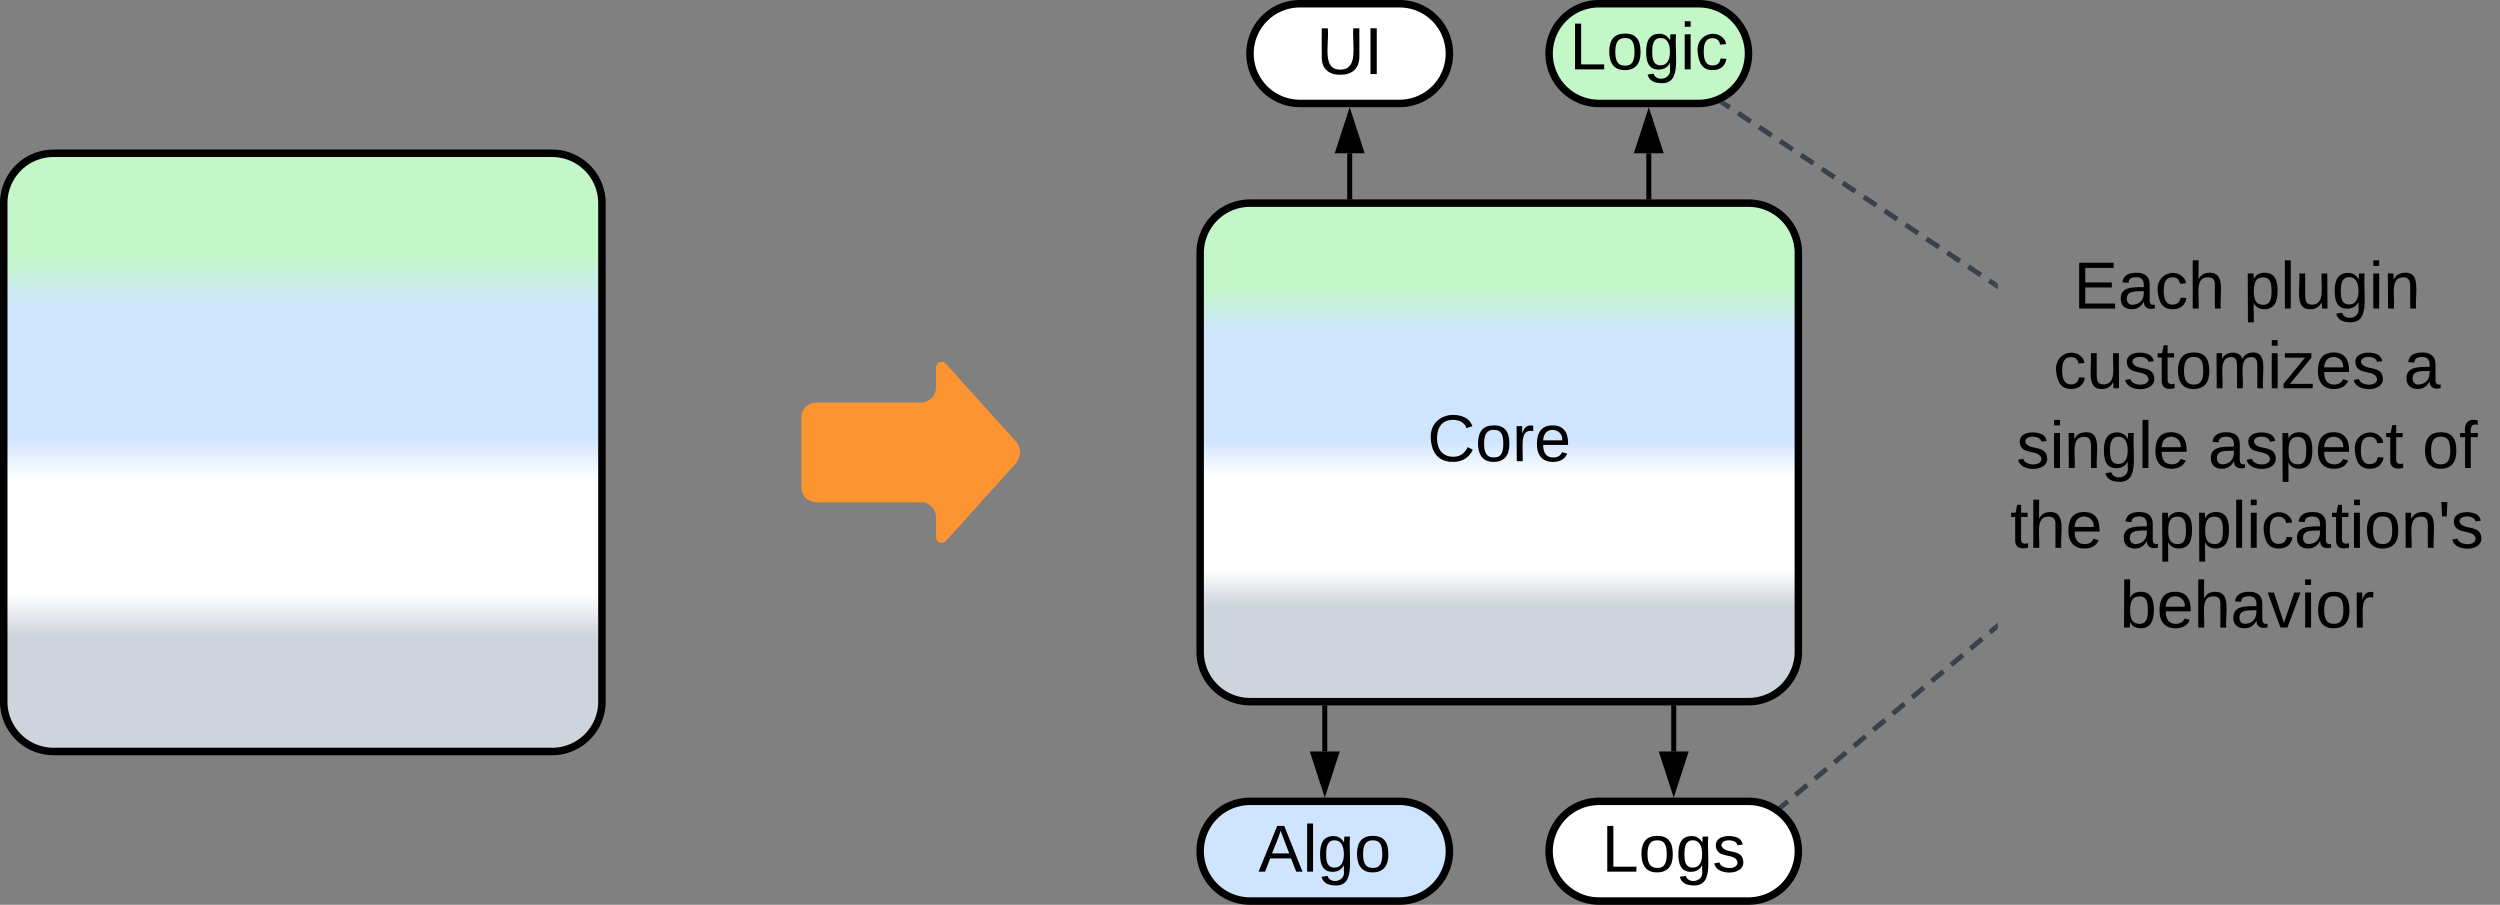 <svg xmlns="http://www.w3.org/2000/svg" xmlns:xlink="http://www.w3.org/1999/xlink" xmlns:lucid="lucid" width="1003" height="363"><rect width="100%" height="100%" fill="#808080" stroke="none"/><g transform="translate(-278.5 -498.5)" lucid:page-tab-id="0_0"><path d="M810 782.5V800" stroke="#000" stroke-width="2" fill="none"/><path d="M810.98 782.53H809v-1.03H811z" stroke="#000" stroke-width=".05"/><path d="M810 815.26L805.37 801h9.26z" stroke="#000" stroke-width="2"/><path d="M280 580a20 20 0 0 1 20-20h200a20 20 0 0 1 20 20v200a20 20 0 0 1-20 20H300a20 20 0 0 1-20-20z" stroke="#000" stroke-width="3" fill="url(#a)"/><path d="M600 666a6 6 0 0 1 6-6h42a6 6 0 0 0 6-6v-8a2.3 2.3 0 0 1 4-1.54l28 31.08a6.67 6.67 0 0 1 0 8.92l-28 31.08a2.3 2.3 0 0 1-4-1.54v-8a6 6 0 0 0-6-6h-42a6 6 0 0 1-6-6z" fill="#fc9432"/><path d="M1080 566a6 6 0 0 1 6-6h188a6 6 0 0 1 6 6v228a6 6 0 0 1-6 6h-188a6 6 0 0 1-6-6z" stroke="#000" stroke-opacity="0" stroke-width="3" fill="#fff" fill-opacity="0"/><use xlink:href="#b" transform="matrix(1,0,0,1,1085,565) translate(25.444 57.271)"/><use xlink:href="#c" transform="matrix(1,0,0,1,1085,565) translate(93.593 57.271)"/><use xlink:href="#d" transform="matrix(1,0,0,1,1085,565) translate(17.296 89.271)"/><use xlink:href="#e" transform="matrix(1,0,0,1,1085,565) translate(157.889 89.271)"/><use xlink:href="#f" transform="matrix(1,0,0,1,1085,565) translate(2.481 121.271)"/><use xlink:href="#g" transform="matrix(1,0,0,1,1085,565) translate(79.37 121.271)"/><use xlink:href="#h" transform="matrix(1,0,0,1,1085,565) translate(165.296 121.271)"/><use xlink:href="#i" transform="matrix(1,0,0,1,1085,565) translate(2.842170943040401e-14 153.271)"/><use xlink:href="#j" transform="matrix(1,0,0,1,1085,565) translate(44.444 153.271)"/><use xlink:href="#k" transform="matrix(1,0,0,1,1085,565) translate(43.963 185.271)"/><path d="M993.4 821.96l2.35-1.96m3.12-2.6l4.68-3.92m3.12-2.6l4.68-3.92m3.12-2.6l4.68-3.93m3.13-2.6l4.68-3.92m3.12-2.6l4.68-3.9m3.12-2.62l4.68-3.9m3.12-2.62l4.68-3.92m3.13-2.6l4.67-3.92m3.12-2.6l4.67-3.92m3.12-2.6l4.67-3.93m3.12-2.6l2.33-1.96" stroke="#3a414a" stroke-width="2" fill="none"/><path d="M994.05 822.7l-.66.54-.76-.64-.88-.53 1.04-.87zM1080 750.84l-.16.13-1.25-1.5 1.4-1.18z" stroke="#3a414a" stroke-width=".05" fill="#3a414a"/><path d="M950 782.5V800" stroke="#000" stroke-width="2" fill="none"/><path d="M950.98 782.53H949v-1.03H951z" stroke="#000" stroke-width=".05"/><path d="M950 815.26L945.37 801h9.26z" stroke="#000" stroke-width="2"/><path d="M760 600a20 20 0 0 1 20-20h200a20 20 0 0 1 20 20v160a20 20 0 0 1-20 20H780a20 20 0 0 1-20-20z" stroke="#000" stroke-width="3" fill="url(#l)"/><use xlink:href="#m" transform="matrix(1,0,0,1,765,585) translate(86.185 98.521)"/><path d="M900 520a20 20 0 0 1 20-20h40a20 20 0 0 1 20 20 20 20 0 0 1-20 20h-40a20 20 0 0 1-20-20z" stroke="#000" stroke-width="3" fill="#c3f7c8"/><use xlink:href="#n" transform="matrix(1,0,0,1,905,505) translate(3.19 21.333)"/><path d="M780 520a20 20 0 0 1 20-20h40a20 20 0 0 1 20 20 20 20 0 0 1-20 20h-40a20 20 0 0 1-20-20z" stroke="#000" stroke-width="3" fill="#fff"/><use xlink:href="#o" transform="matrix(1,0,0,1,785,505) translate(21.709 23.208)"/><path d="M760 840a20 20 0 0 1 20-20h60a20 20 0 0 1 20 20 20 20 0 0 1-20 20h-60a20 20 0 0 1-20-20z" stroke="#000" stroke-width="3" fill="#cfe4ff"/><use xlink:href="#p" transform="matrix(1,0,0,1,765,825) translate(18.375 23.208)"/><path d="M900 840a20 20 0 0 1 20-20h60a20 20 0 0 1 20 20 20 20 0 0 1-20 20h-60a20 20 0 0 1-20-20z" stroke="#000" stroke-width="3" fill="#fff"/><use xlink:href="#q" transform="matrix(1,0,0,1,905,825) translate(16.116 23.208)"/><path d="M940 577.5V560" stroke="#000" stroke-width="2" fill="none"/><path d="M940.98 578.5H939v-1.03H941z" stroke="#000" stroke-width=".05"/><path d="M940 544.74l4.63 14.26h-9.26z" stroke="#000" stroke-width="2"/><path d="M820 577.5V560" stroke="#000" stroke-width="2" fill="none"/><path d="M820.98 577.47v1.03H819v-1.03z" stroke="#000" stroke-width=".05"/><path d="M820 544.74l4.63 14.26h-9.26z" stroke="#000" stroke-width="2"/><path d="M969.97 539.98l2.5 1.68m3.38 2.24l5.03 3.36m3.37 2.24l5.03 3.36m3.37 2.24l5.04 3.36m3.35 2.24l5.04 3.36m3.35 2.24l5.04 3.36m3.35 2.24l5.04 3.36m3.35 2.24l5.04 3.36m3.35 2.24l5.04 3.36m3.35 2.24l5.04 3.36m3.35 2.24l5.04 3.36m3.35 2.24l5.04 3.36m3.35 2.24l5.04 3.36m3.35 2.24l2.52 1.68" stroke="#3a414a" stroke-width="2" fill="none"/><path d="M970.53 539.18l-1.08 1.62-1.4-.93 1.7-.7.4-.24zM1080 612.16v2.35l-1.4-.92 1.1-1.63z" stroke="#3a414a" stroke-width=".05" fill="#3a414a"/><defs><linearGradient gradientUnits="userSpaceOnUse" id="a" x1="280" y1="800" x2="280" y2="560"><stop offset="19.2%" stop-color="#ced4db"/><stop offset="26.45%" stop-color="#fff"/><stop offset="45.29%" stop-color="#fff"/><stop offset="52.54%" stop-color="#cfe4ff"/><stop offset="73.91%" stop-color="#cfe4ff"/><stop offset="82.97%" stop-color="#c3f7c8"/></linearGradient><path d="M30 0v-248h187v28H63v79h144v27H63v87h162V0H30" id="r"/><path d="M141-36C126-15 110 5 73 4 37 3 15-17 15-53c-1-64 63-63 125-63 3-35-9-54-41-54-24 1-41 7-42 31l-33-3c5-37 33-52 76-52 45 0 72 20 72 64v82c-1 20 7 32 28 27v20c-31 9-61-2-59-35zM48-53c0 20 12 33 32 33 41-3 63-29 60-74-43 2-92-5-92 41" id="s"/><path d="M96-169c-40 0-48 33-48 73s9 75 48 75c24 0 41-14 43-38l32 2c-6 37-31 61-74 61-59 0-76-41-82-99-10-93 101-131 147-64 4 7 5 14 7 22l-32 3c-4-21-16-35-41-35" id="t"/><path d="M106-169C34-169 62-67 57 0H25v-261h32l-1 103c12-21 28-36 61-36 89 0 53 116 60 194h-32v-121c2-32-8-49-39-48" id="u"/><g id="b"><use transform="matrix(0.074,0,0,0.074,0,0)" xlink:href="#r"/><use transform="matrix(0.074,0,0,0.074,17.778,0)" xlink:href="#s"/><use transform="matrix(0.074,0,0,0.074,32.593,0)" xlink:href="#t"/><use transform="matrix(0.074,0,0,0.074,45.926,0)" xlink:href="#u"/></g><path d="M115-194c55 1 70 41 70 98S169 2 115 4C84 4 66-9 55-30l1 105H24l-1-265h31l2 30c10-21 28-34 59-34zm-8 174c40 0 45-34 45-75s-6-73-45-74c-42 0-51 32-51 76 0 43 10 73 51 73" id="v"/><path d="M24 0v-261h32V0H24" id="w"/><path d="M84 4C-5 8 30-112 23-190h32v120c0 31 7 50 39 49 72-2 45-101 50-169h31l1 190h-30c-1-10 1-25-2-33-11 22-28 36-60 37" id="x"/><path d="M177-190C167-65 218 103 67 71c-23-6-38-20-44-43l32-5c15 47 100 32 89-28v-30C133-14 115 1 83 1 29 1 15-40 15-95c0-56 16-97 71-98 29-1 48 16 59 35 1-10 0-23 2-32h30zM94-22c36 0 50-32 50-73 0-42-14-75-50-75-39 0-46 34-46 75s6 73 46 73" id="y"/><path d="M24-231v-30h32v30H24zM24 0v-190h32V0H24" id="z"/><path d="M117-194c89-4 53 116 60 194h-32v-121c0-31-8-49-39-48C34-167 62-67 57 0H25l-1-190h30c1 10-1 24 2 32 11-22 29-35 61-36" id="A"/><g id="c"><use transform="matrix(0.074,0,0,0.074,0,0)" xlink:href="#v"/><use transform="matrix(0.074,0,0,0.074,14.815,0)" xlink:href="#w"/><use transform="matrix(0.074,0,0,0.074,20.667,0)" xlink:href="#x"/><use transform="matrix(0.074,0,0,0.074,35.481,0)" xlink:href="#y"/><use transform="matrix(0.074,0,0,0.074,50.296,0)" xlink:href="#z"/><use transform="matrix(0.074,0,0,0.074,56.148,0)" xlink:href="#A"/></g><path d="M135-143c-3-34-86-38-87 0 15 53 115 12 119 90S17 21 10-45l28-5c4 36 97 45 98 0-10-56-113-15-118-90-4-57 82-63 122-42 12 7 21 19 24 35" id="B"/><path d="M59-47c-2 24 18 29 38 22v24C64 9 27 4 27-40v-127H5v-23h24l9-43h21v43h35v23H59v120" id="C"/><path d="M100-194c62-1 85 37 85 99 1 63-27 99-86 99S16-35 15-95c0-66 28-99 85-99zM99-20c44 1 53-31 53-75 0-43-8-75-51-75s-53 32-53 75 10 74 51 75" id="D"/><path d="M210-169c-67 3-38 105-44 169h-31v-121c0-29-5-50-35-48C34-165 62-65 56 0H25l-1-190h30c1 10-1 24 2 32 10-44 99-50 107 0 11-21 27-35 58-36 85-2 47 119 55 194h-31v-121c0-29-5-49-35-48" id="E"/><path d="M9 0v-24l116-142H16v-24h144v24L44-24h123V0H9" id="F"/><path d="M100-194c63 0 86 42 84 106H49c0 40 14 67 53 68 26 1 43-12 49-29l28 8c-11 28-37 45-77 45C44 4 14-33 15-96c1-61 26-98 85-98zm52 81c6-60-76-77-97-28-3 7-6 17-6 28h103" id="G"/><g id="d"><use transform="matrix(0.074,0,0,0.074,0,0)" xlink:href="#t"/><use transform="matrix(0.074,0,0,0.074,13.333,0)" xlink:href="#x"/><use transform="matrix(0.074,0,0,0.074,28.148,0)" xlink:href="#B"/><use transform="matrix(0.074,0,0,0.074,41.481,0)" xlink:href="#C"/><use transform="matrix(0.074,0,0,0.074,48.889,0)" xlink:href="#D"/><use transform="matrix(0.074,0,0,0.074,63.704,0)" xlink:href="#E"/><use transform="matrix(0.074,0,0,0.074,85.852,0)" xlink:href="#z"/><use transform="matrix(0.074,0,0,0.074,91.704,0)" xlink:href="#F"/><use transform="matrix(0.074,0,0,0.074,105.037,0)" xlink:href="#G"/><use transform="matrix(0.074,0,0,0.074,119.852,0)" xlink:href="#B"/></g><use transform="matrix(0.074,0,0,0.074,0,0)" xlink:href="#s" id="e"/><g id="f"><use transform="matrix(0.074,0,0,0.074,0,0)" xlink:href="#B"/><use transform="matrix(0.074,0,0,0.074,13.333,0)" xlink:href="#z"/><use transform="matrix(0.074,0,0,0.074,19.185,0)" xlink:href="#A"/><use transform="matrix(0.074,0,0,0.074,34,0)" xlink:href="#y"/><use transform="matrix(0.074,0,0,0.074,48.815,0)" xlink:href="#w"/><use transform="matrix(0.074,0,0,0.074,54.667,0)" xlink:href="#G"/></g><g id="g"><use transform="matrix(0.074,0,0,0.074,0,0)" xlink:href="#s"/><use transform="matrix(0.074,0,0,0.074,14.815,0)" xlink:href="#B"/><use transform="matrix(0.074,0,0,0.074,28.148,0)" xlink:href="#v"/><use transform="matrix(0.074,0,0,0.074,42.963,0)" xlink:href="#G"/><use transform="matrix(0.074,0,0,0.074,57.778,0)" xlink:href="#t"/><use transform="matrix(0.074,0,0,0.074,71.111,0)" xlink:href="#C"/></g><path d="M101-234c-31-9-42 10-38 44h38v23H63V0H32v-167H5v-23h27c-7-52 17-82 69-68v24" id="H"/><g id="h"><use transform="matrix(0.074,0,0,0.074,0,0)" xlink:href="#D"/><use transform="matrix(0.074,0,0,0.074,14.815,0)" xlink:href="#H"/></g><g id="i"><use transform="matrix(0.074,0,0,0.074,0,0)" xlink:href="#C"/><use transform="matrix(0.074,0,0,0.074,7.407,0)" xlink:href="#u"/><use transform="matrix(0.074,0,0,0.074,22.222,0)" xlink:href="#G"/></g><path d="M47-170H22l-4-78h33" id="I"/><g id="j"><use transform="matrix(0.074,0,0,0.074,0,0)" xlink:href="#s"/><use transform="matrix(0.074,0,0,0.074,14.815,0)" xlink:href="#v"/><use transform="matrix(0.074,0,0,0.074,29.63,0)" xlink:href="#v"/><use transform="matrix(0.074,0,0,0.074,44.444,0)" xlink:href="#w"/><use transform="matrix(0.074,0,0,0.074,50.296,0)" xlink:href="#z"/><use transform="matrix(0.074,0,0,0.074,56.148,0)" xlink:href="#t"/><use transform="matrix(0.074,0,0,0.074,69.481,0)" xlink:href="#s"/><use transform="matrix(0.074,0,0,0.074,84.296,0)" xlink:href="#C"/><use transform="matrix(0.074,0,0,0.074,91.704,0)" xlink:href="#z"/><use transform="matrix(0.074,0,0,0.074,97.556,0)" xlink:href="#D"/><use transform="matrix(0.074,0,0,0.074,112.37,0)" xlink:href="#A"/><use transform="matrix(0.074,0,0,0.074,127.185,0)" xlink:href="#I"/><use transform="matrix(0.074,0,0,0.074,132.222,0)" xlink:href="#B"/></g><path d="M115-194c53 0 69 39 70 98 0 66-23 100-70 100C84 3 66-7 56-30L54 0H23l1-261h32v101c10-23 28-34 59-34zm-8 174c40 0 45-34 45-75 0-40-5-75-45-74-42 0-51 32-51 76 0 43 10 73 51 73" id="J"/><path d="M108 0H70L1-190h34L89-25l56-165h34" id="K"/><path d="M114-163C36-179 61-72 57 0H25l-1-190h30c1 12-1 29 2 39 6-27 23-49 58-41v29" id="L"/><g id="k"><use transform="matrix(0.074,0,0,0.074,0,0)" xlink:href="#J"/><use transform="matrix(0.074,0,0,0.074,14.815,0)" xlink:href="#G"/><use transform="matrix(0.074,0,0,0.074,29.63,0)" xlink:href="#u"/><use transform="matrix(0.074,0,0,0.074,44.444,0)" xlink:href="#s"/><use transform="matrix(0.074,0,0,0.074,59.259,0)" xlink:href="#K"/><use transform="matrix(0.074,0,0,0.074,72.593,0)" xlink:href="#z"/><use transform="matrix(0.074,0,0,0.074,78.444,0)" xlink:href="#D"/><use transform="matrix(0.074,0,0,0.074,93.259,0)" xlink:href="#L"/></g><linearGradient gradientUnits="userSpaceOnUse" id="l" x1="760" y1="780" x2="760" y2="580"><stop offset="19.2%" stop-color="#ced4db"/><stop offset="26.45%" stop-color="#fff"/><stop offset="45.29%" stop-color="#fff"/><stop offset="52.54%" stop-color="#cfe4ff"/><stop offset="73.91%" stop-color="#cfe4ff"/><stop offset="82.97%" stop-color="#c3f7c8"/></linearGradient><path d="M212-179c-10-28-35-45-73-45-59 0-87 40-87 99 0 60 29 101 89 101 43 0 62-24 78-52l27 14C228-24 195 4 139 4 59 4 22-46 18-125c-6-104 99-153 187-111 19 9 31 26 39 46" id="M"/><g id="m"><use transform="matrix(0.074,0,0,0.074,0,0)" xlink:href="#M"/><use transform="matrix(0.074,0,0,0.074,19.185,0)" xlink:href="#D"/><use transform="matrix(0.074,0,0,0.074,34,0)" xlink:href="#L"/><use transform="matrix(0.074,0,0,0.074,42.815,0)" xlink:href="#G"/></g><path d="M30 0v-248h33v221h125V0H30" id="N"/><g id="n"><use transform="matrix(0.074,0,0,0.074,0,0)" xlink:href="#N"/><use transform="matrix(0.074,0,0,0.074,14.815,0)" xlink:href="#D"/><use transform="matrix(0.074,0,0,0.074,29.63,0)" xlink:href="#y"/><use transform="matrix(0.074,0,0,0.074,44.444,0)" xlink:href="#z"/><use transform="matrix(0.074,0,0,0.074,50.296,0)" xlink:href="#t"/></g><path d="M232-93c-1 65-40 97-104 97C67 4 28-28 28-90v-158h33c8 89-33 224 67 224 102 0 64-133 71-224h33v155" id="O"/><path d="M33 0v-248h34V0H33" id="P"/><g id="o"><use transform="matrix(0.074,0,0,0.074,0,0)" xlink:href="#O"/><use transform="matrix(0.074,0,0,0.074,19.185,0)" xlink:href="#P"/></g><path d="M205 0l-28-72H64L36 0H1l101-248h38L239 0h-34zm-38-99l-47-123c-12 45-31 82-46 123h93" id="Q"/><g id="p"><use transform="matrix(0.074,0,0,0.074,0,0)" xlink:href="#Q"/><use transform="matrix(0.074,0,0,0.074,17.778,0)" xlink:href="#w"/><use transform="matrix(0.074,0,0,0.074,23.63,0)" xlink:href="#y"/><use transform="matrix(0.074,0,0,0.074,38.444,0)" xlink:href="#D"/></g><g id="q"><use transform="matrix(0.074,0,0,0.074,0,0)" xlink:href="#N"/><use transform="matrix(0.074,0,0,0.074,14.815,0)" xlink:href="#D"/><use transform="matrix(0.074,0,0,0.074,29.63,0)" xlink:href="#y"/><use transform="matrix(0.074,0,0,0.074,44.444,0)" xlink:href="#B"/></g></defs></g></svg>